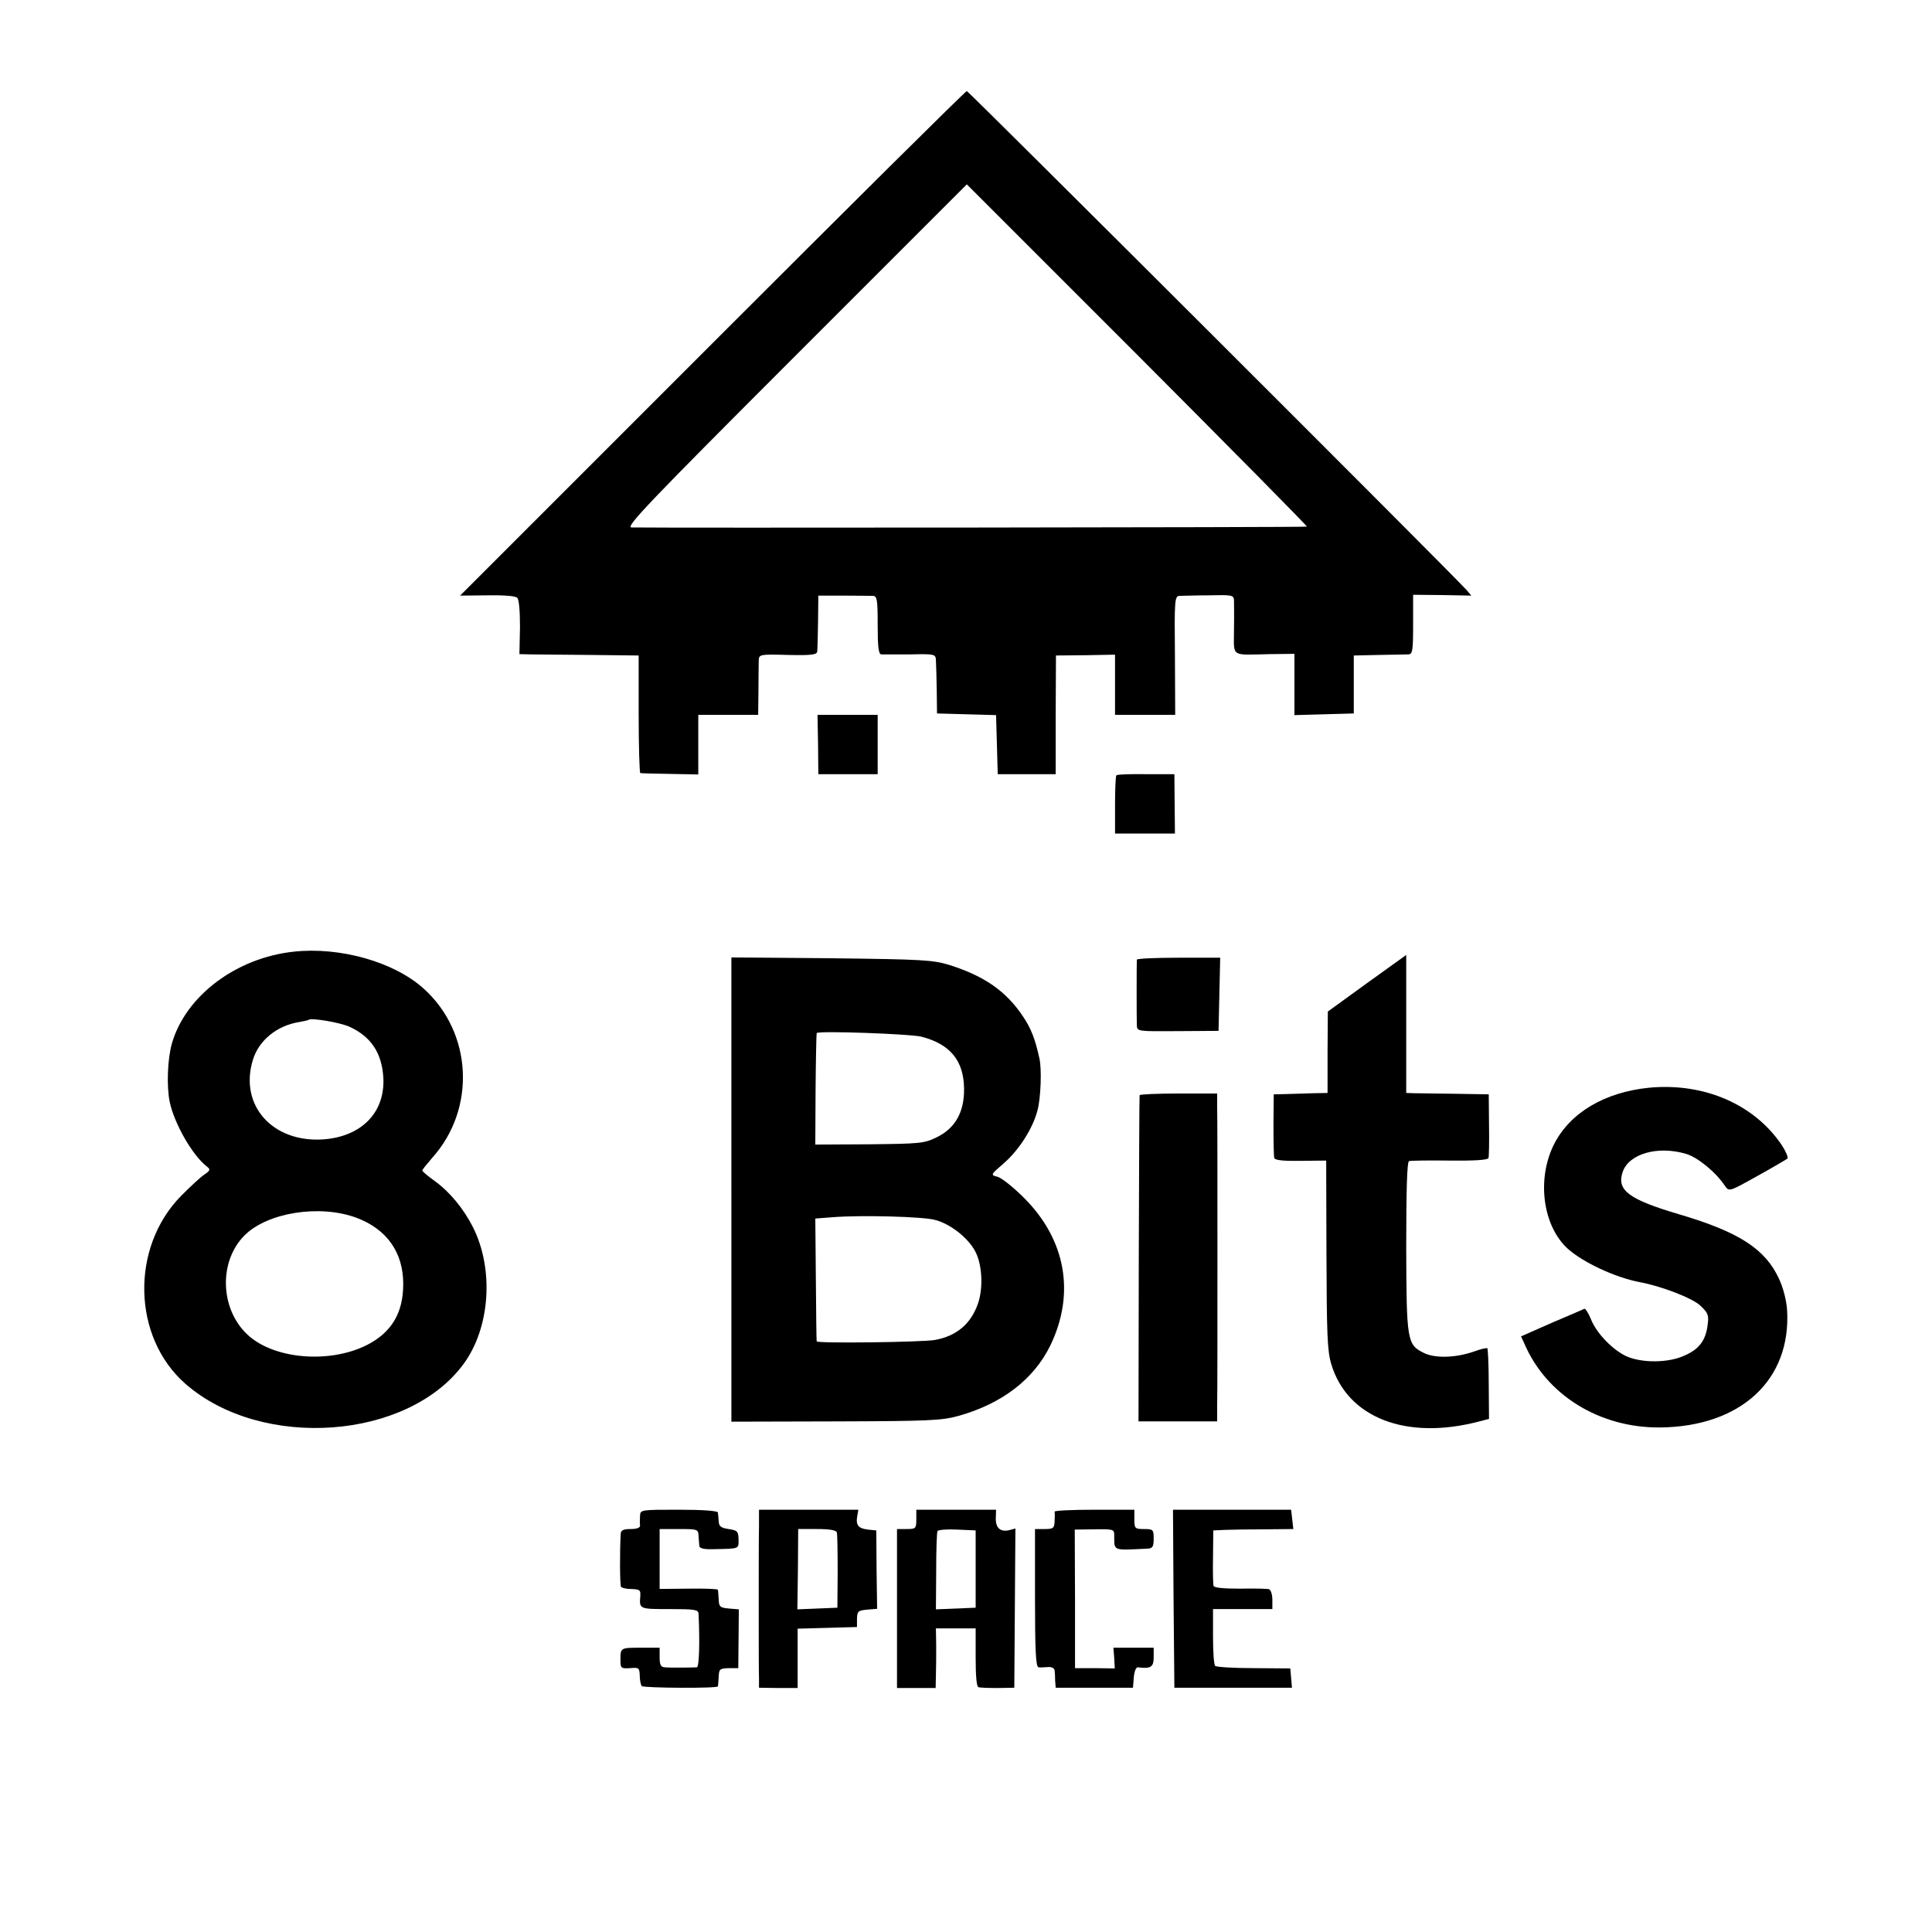 <?xml version="1.0" standalone="no"?>
<!DOCTYPE svg PUBLIC "-//W3C//DTD SVG 20010904//EN"
 "http://www.w3.org/TR/2001/REC-SVG-20010904/DTD/svg10.dtd">
<svg version="1.0" xmlns="http://www.w3.org/2000/svg"
 width="700pt" height="700pt" viewBox="0 0 700 700"
 preserveAspectRatio="xMidYMid meet">
<g transform="translate(0,700) scale(0.1,-0.1)"
fill="#000000" stroke="none">
<path d="M2581 5756 l-914 -914 98 1 c59 1 103 -2 109 -9 7 -6 10 -50 10 -107
l-2 -97 42 -1 c22 0 120 -1 216 -2 l174 -2 0 -212 c0 -117 3 -214 6 -214 3 -1
51 -2 108 -3 l102 -2 0 108 0 108 108 0 109 0 1 88 c0 48 1 97 1 109 1 22 4
23 106 20 87 -2 105 1 106 13 1 8 2 57 3 109 l1 93 90 0 c50 0 98 -1 108 -1
15 -1 17 -13 17 -106 0 -77 3 -105 13 -106 6 0 54 0 105 0 89 2 92 1 93 -21 1
-13 2 -61 3 -108 l1 -85 107 -3 107 -3 3 -107 3 -107 105 0 105 0 0 215 1 215
107 1 107 2 0 -109 0 -109 109 0 109 0 -1 215 c-2 198 -1 215 16 216 9 0 58 2
107 2 84 2 90 1 91 -18 0 -11 1 -59 0 -107 0 -101 -15 -91 132 -88 l87 1 0
-111 0 -111 107 3 108 3 0 105 0 105 90 2 c50 1 98 2 108 2 15 1 17 13 17 109
l0 107 106 -1 105 -2 -18 21 c-49 55 -1804 1807 -1810 1807 -5 0 -419 -411
-922 -914z m2154 -664 c-2 -3 -2353 -5 -2447 -3 -23 1 62 90 594 622 l621 621
618 -618 c340 -341 616 -620 614 -622z"/>
<path d="M2964 4303 l1 -108 108 0 107 0 0 107 0 108 -109 0 -109 0 2 -107z"/>
<path d="M4045 4191 c-3 -2 -5 -51 -5 -108 l0 -103 108 0 109 0 -1 107 -1 108
-103 0 c-56 1 -105 -1 -107 -4z"/>
<path d="M1065 3552 c-209 -22 -392 -160 -442 -332 -16 -56 -20 -155 -8 -213
17 -79 82 -193 135 -234 13 -10 12 -14 -10 -29 -14 -9 -51 -44 -83 -76 -185
-187 -178 -513 15 -682 277 -242 808 -203 1009 74 95 131 109 341 33 493 -35
69 -85 129 -139 168 -25 18 -45 35 -45 38 0 3 17 24 36 46 160 178 146 455
-32 614 -107 96 -302 151 -469 133z m201 -272 c79 -36 118 -96 123 -186 6
-124 -78 -211 -215 -222 -185 -14 -308 122 -258 287 21 71 87 125 168 138 17
3 32 6 34 8 9 8 112 -9 148 -25z m25 -692 c110 -41 170 -125 170 -240 0 -105
-42 -176 -133 -222 -137 -68 -338 -50 -432 39 -99 93 -104 265 -10 359 83 83
272 113 405 64z"/>
<path d="M4953 3438 l-142 -103 -1 -147 0 -148 -52 -1 c-29 -1 -73 -2 -98 -3
l-45 -1 -1 -110 c0 -60 1 -115 3 -121 3 -8 36 -11 96 -10 l92 1 1 -340 c1
-284 3 -349 17 -396 58 -196 272 -279 537 -209 l35 9 -1 126 c0 69 -3 127 -5
130 -3 2 -25 -3 -49 -12 -66 -23 -141 -25 -181 -5 -61 30 -63 43 -64 384 0
202 3 309 10 311 5 2 72 3 147 2 89 -1 138 2 141 9 2 6 3 61 2 121 l-1 110
-120 2 c-65 1 -133 2 -149 2 l-30 1 0 250 c0 138 0 250 0 250 0 0 -64 -46
-142 -102z"/>
<path d="M2650 2690 l0 -841 378 1 c337 1 384 3 445 20 157 44 272 132 332
254 92 189 57 386 -97 538 -37 37 -79 70 -93 74 -27 7 -27 7 24 51 54 48 103
124 120 190 12 43 16 150 7 188 -15 69 -30 109 -60 153 -61 91 -139 145 -264
185 -62 19 -95 21 -429 25 l-363 3 0 -841z m688 554 c105 -27 154 -87 155
-189 1 -85 -33 -144 -100 -176 -45 -22 -61 -23 -244 -25 l-195 -1 1 201 c1
111 3 202 4 203 7 9 337 -3 379 -13z m50 -664 c55 -14 121 -66 146 -115 25
-48 29 -133 9 -189 -25 -72 -77 -117 -156 -131 -44 -8 -426 -13 -428 -5 -1 3
-2 104 -3 225 l-2 220 65 5 c106 8 325 2 369 -10z"/>
<path d="M4119 3523 c-1 -11 -1 -212 0 -239 1 -21 5 -21 149 -20 l147 1 3 133
3 132 -151 0 c-82 0 -150 -3 -151 -7z"/>
<path d="M5975 3059 c-160 -16 -286 -90 -344 -204 -64 -126 -42 -297 50 -380
55 -49 170 -103 258 -120 81 -15 192 -58 221 -85 29 -27 32 -35 27 -71 -7 -56
-31 -88 -85 -111 -57 -26 -150 -27 -207 -3 -50 22 -111 84 -131 136 -9 22 -20
39 -24 37 -3 -2 -57 -25 -118 -51 l-111 -49 12 -26 c80 -187 273 -306 492
-304 292 3 475 172 460 425 -2 34 -14 81 -29 113 -50 109 -145 170 -361 234
-183 54 -228 87 -206 153 22 67 128 97 231 66 42 -13 107 -66 140 -116 15 -21
15 -21 117 36 56 31 105 60 109 63 4 4 -5 25 -19 47 -99 149 -282 229 -482
210z"/>
<path d="M4129 3032 c-1 -4 -2 -271 -3 -594 l-1 -588 142 0 143 0 0 60 c1 33
1 278 1 545 0 267 0 507 -1 534 l0 49 -140 0 c-77 0 -141 -3 -141 -6z"/>
<path d="M2319 1508 c-1 -13 -1 -29 0 -35 1 -8 -11 -13 -34 -13 -26 0 -35 -4
-36 -17 -4 -69 -3 -186 1 -192 3 -4 15 -7 28 -8 41 -1 43 -3 42 -25 -4 -48 -5
-48 105 -48 93 0 105 -2 106 -17 5 -107 2 -193 -6 -194 -14 -1 -97 -2 -117 0
-14 1 -18 10 -18 36 l0 35 -70 0 c-72 0 -72 0 -72 -45 0 -29 2 -31 35 -29 32
3 34 1 35 -28 0 -16 4 -33 7 -37 8 -7 274 -9 276 -1 1 3 2 19 3 35 1 27 4 30
36 31 l35 0 1 107 1 106 -36 3 c-32 3 -36 6 -37 33 -1 17 -2 32 -3 35 0 3 -48
5 -106 4 l-105 -1 0 108 0 109 70 0 c68 0 70 -1 71 -25 1 -14 2 -30 3 -37 1
-8 18 -12 49 -11 98 2 93 0 93 36 -1 29 -4 32 -36 37 -28 4 -35 10 -36 28 -1
12 -2 27 -3 32 -1 6 -55 10 -141 10 -138 0 -140 0 -141 -22z"/>
<path d="M2750 1470 c-1 -33 -1 -161 -1 -285 0 -124 0 -242 1 -263 l0 -37 70
-1 70 0 0 108 0 107 108 3 107 3 0 30 c1 27 4 30 37 33 l36 3 -2 142 -1 142
-30 3 c-35 4 -45 16 -39 49 l4 23 -180 0 -180 0 0 -60z m282 -22 c2 -7 3 -71
3 -143 l-1 -130 -72 -3 -73 -3 2 146 1 145 68 0 c46 0 69 -4 72 -12z"/>
<path d="M3320 1495 c0 -33 -2 -35 -35 -35 l-35 0 0 -288 0 -288 70 0 70 0 1
46 c1 25 1 73 1 108 l-1 62 72 0 72 0 0 -105 c0 -64 3 -106 10 -108 5 -2 37
-3 70 -3 l60 1 2 289 2 288 -22 -6 c-32 -8 -50 8 -49 43 l1 31 -145 0 -144 0
0 -35z m215 -180 l0 -140 -72 -3 -72 -3 1 138 c0 76 2 142 5 146 3 4 35 7 71
5 l67 -3 0 -140z"/>
<path d="M3821 1523 c1 -5 1 -20 0 -35 -1 -25 -5 -28 -36 -28 l-35 0 0 -250
c0 -193 3 -250 13 -251 6 -1 22 0 35 1 12 1 22 -4 23 -12 1 -7 2 -24 2 -38 l2
-25 140 0 140 0 3 38 c2 22 8 37 15 36 46 -6 57 1 57 36 l0 35 -73 0 -73 0 3
-37 2 -38 -72 1 -72 0 0 251 -1 251 72 1 c68 1 71 0 71 -21 1 -59 -9 -55 121
-49 18 1 22 7 22 36 0 33 -2 35 -35 35 -33 0 -35 2 -35 35 l0 35 -145 0 c-80
0 -144 -3 -144 -7z"/>
<path d="M4252 1208 l3 -323 213 0 213 0 -3 35 -3 35 -132 1 c-73 0 -136 4
-140 8 -5 4 -8 52 -8 107 l0 99 107 0 108 0 0 34 c0 19 -6 36 -12 38 -7 2 -54
3 -105 2 -59 0 -93 3 -96 10 -2 6 -3 54 -2 106 l1 95 44 2 c25 1 90 2 145 2
l101 1 -4 35 -4 35 -214 0 -214 0 2 -322z"/>
</g>
</svg>
